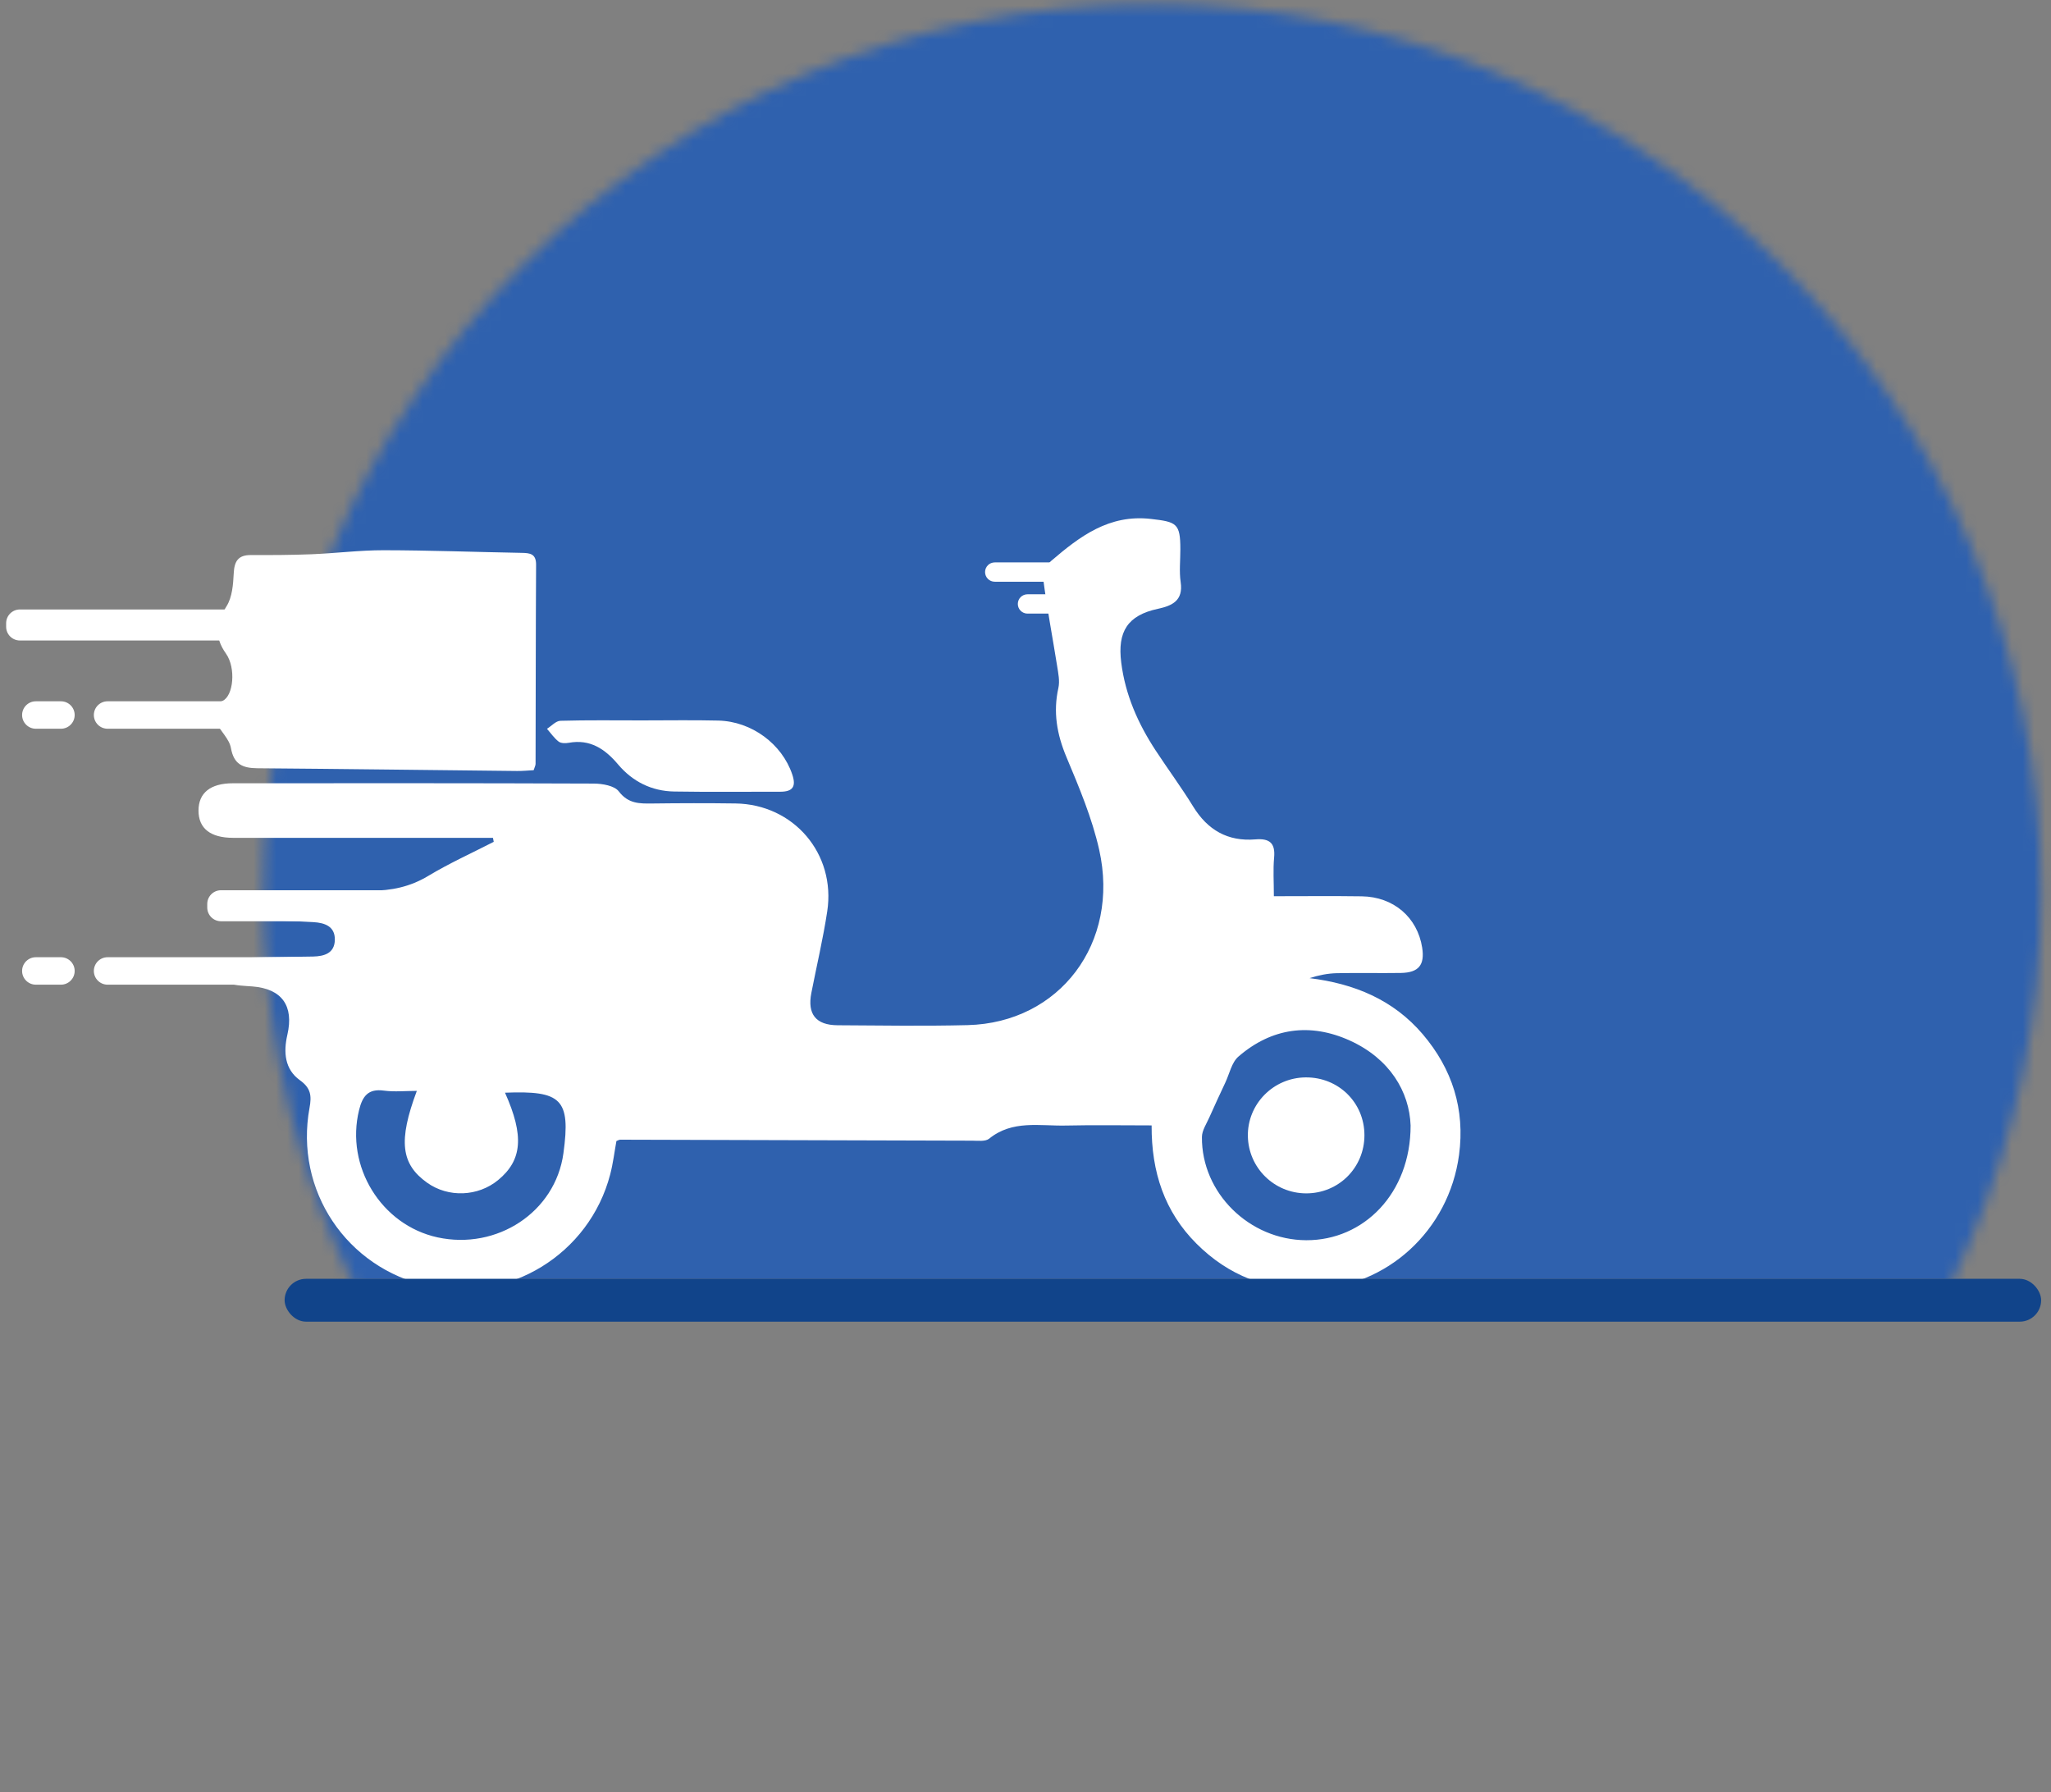 <svg width="182" height="159" viewBox="0 0 182 159" fill="none" xmlns="http://www.w3.org/2000/svg">
<rect x="0" y="0" width="182" height="159" fill="#808080" stroke="none"/>
<mask id="mask0_167_2550" style="mask-type:alpha" maskUnits="userSpaceOnUse" x="23" y="0" width="159" height="159">
<circle cx="102.24" cy="79.248" r="78.885" fill="#2F61AE"/>
</mask>
<g mask="url(#mask0_167_2550)">
<rect x="12.9" y="-29.1" width="191.035" height="142.563" fill="#2F61AE"/>
</g>
<path d="M47.571 50.105C47.537 55.996 47.543 61.884 47.525 67.775C47.525 67.916 47.441 68.061 47.355 68.335C46.887 68.36 46.385 68.412 45.886 68.406C38.208 68.326 30.526 68.224 22.846 68.163C21.553 68.15 20.753 67.837 20.491 66.365C20.343 65.54 19.534 64.854 19.155 64.045C18.816 63.328 18.696 62.651 19.746 62.186C20.719 61.755 20.953 59.265 20.054 57.994C18.985 56.486 19.183 55.258 20.109 53.777C20.608 52.98 20.691 51.854 20.741 50.866C20.793 49.788 21.138 49.241 22.268 49.247C24.063 49.253 25.858 49.247 27.65 49.176C29.784 49.09 31.914 48.816 34.045 48.819C38.127 48.825 42.213 48.979 46.296 49.053C47.035 49.065 47.577 49.133 47.571 50.105Z" fill="white"/>
<path d="M69.219 70.246C66.087 70.237 62.956 70.28 59.828 70.227C57.83 70.194 56.136 69.35 54.849 67.827C53.682 66.448 52.367 65.558 50.465 65.906C50.175 65.959 49.775 65.956 49.569 65.795C49.171 65.488 48.876 65.047 48.537 64.663C48.934 64.417 49.328 63.961 49.735 63.952C52.143 63.884 54.556 63.918 56.967 63.918C59.224 63.921 61.484 63.878 63.741 63.933C66.719 64.004 69.394 66.023 70.299 68.704C70.672 69.8 70.343 70.249 69.219 70.246Z" fill="white"/>
<path d="M121.076 100.716C121.079 103.606 118.776 105.896 115.888 105.881C113.07 105.865 110.786 103.622 110.733 100.815C110.678 97.968 112.99 95.613 115.866 95.592C118.776 95.57 121.073 97.832 121.076 100.716Z" fill="white"/>
<path d="M41.489 54.075H1.764C1.091 54.075 0.545 54.621 0.545 55.294V55.608C0.545 56.281 1.091 56.827 1.764 56.827H41.489C42.163 56.827 42.709 56.281 42.709 55.608V55.294C42.709 54.621 42.163 54.075 41.489 54.075Z" fill="white"/>
<path d="M37.243 62.222H9.547C8.874 62.222 8.328 62.767 8.328 63.44C8.328 64.112 8.874 64.657 9.547 64.657H37.243C37.916 64.657 38.462 64.112 38.462 63.44C38.462 62.767 37.916 62.222 37.243 62.222Z" fill="white"/>
<path d="M5.406 62.222H3.18C2.507 62.222 1.961 62.767 1.961 63.44C1.961 64.112 2.507 64.657 3.18 64.657H5.406C6.08 64.657 6.626 64.112 6.626 63.44C6.626 62.767 6.08 62.222 5.406 62.222Z" fill="white"/>
<path d="M41.489 78.987H19.61C18.936 78.987 18.391 79.532 18.391 80.206V80.519C18.391 81.193 18.936 81.738 19.61 81.738H41.489C42.163 81.738 42.708 81.193 42.708 80.519V80.206C42.708 79.532 42.163 78.987 41.489 78.987Z" fill="white"/>
<path d="M37.243 84.93H9.547C8.874 84.93 8.328 85.475 8.328 86.148C8.328 86.82 8.874 87.365 9.547 87.365H37.243C37.916 87.365 38.462 86.82 38.462 86.148C38.462 85.475 37.916 84.93 37.243 84.93Z" fill="white"/>
<path d="M5.406 84.93H3.18C2.507 84.93 1.961 85.475 1.961 86.148C1.961 86.82 2.507 87.365 3.18 87.365H5.406C6.08 87.365 6.626 86.82 6.626 86.148C6.626 85.475 6.08 84.93 5.406 84.93Z" fill="white"/>
<path d="M88.271 49.899C87.797 49.899 87.412 50.283 87.412 50.756C87.412 51.23 87.797 51.613 88.271 51.613H94.294C94.768 51.613 95.153 51.23 95.153 50.756C95.153 50.283 94.768 49.899 94.294 49.899H88.271Z" fill="white"/>
<path d="M91.177 52.728C90.703 52.728 90.318 53.111 90.318 53.585C90.318 54.058 90.703 54.442 91.177 54.442H97.2C97.674 54.442 98.059 54.058 98.059 53.585C98.059 53.111 97.674 52.728 97.2 52.728H91.177Z" fill="white"/>
<path d="M126.251 91.763C123.643 88.701 120.176 87.272 116.207 86.786C117.032 86.519 117.827 86.365 118.621 86.346C120.518 86.306 122.418 86.355 124.317 86.325C125.894 86.297 126.442 85.611 126.199 84.075C125.774 81.388 123.662 79.566 120.835 79.526C118.286 79.489 115.736 79.517 113.039 79.517C113.039 78.23 112.962 77.156 113.061 76.097C113.184 74.78 112.639 74.371 111.392 74.475C108.953 74.675 107.161 73.647 105.88 71.561C104.834 69.859 103.639 68.249 102.543 66.575C100.985 64.195 99.858 61.659 99.495 58.788C99.147 56.033 100.061 54.596 102.749 54.017C104.011 53.746 105.012 53.294 104.769 51.651C104.63 50.696 104.744 49.705 104.741 48.733C104.741 46.431 104.409 46.304 102.136 46.043C98.408 45.612 95.806 47.6 93.263 49.779C92.853 50.13 92.508 50.89 92.576 51.404C92.909 53.98 93.401 56.532 93.808 59.096C93.909 59.736 94.054 60.425 93.919 61.035C93.441 63.177 93.783 65.143 94.63 67.165C95.754 69.846 96.905 72.573 97.539 75.395C99.396 83.675 94.02 90.75 85.867 90.954C82.021 91.049 78.173 90.99 74.324 90.966C72.397 90.954 71.63 89.975 71.996 88.103C72.467 85.691 73.037 83.293 73.406 80.865C74.185 75.749 70.429 71.361 65.266 71.287C62.806 71.253 60.342 71.259 57.879 71.29C56.743 71.305 55.748 71.314 54.911 70.216C54.523 69.708 53.448 69.526 52.685 69.523C42.016 69.48 31.344 69.489 20.673 69.495C18.668 69.495 17.612 70.354 17.615 71.927C17.618 73.496 18.665 74.334 20.685 74.337C27.714 74.343 34.74 74.337 41.77 74.337H43.743C43.768 74.454 43.79 74.574 43.814 74.691C41.865 75.691 39.861 76.596 37.989 77.722C36.379 78.689 34.731 79.027 32.881 79.03C28.832 79.033 24.78 79.156 20.734 79.329C20.232 79.35 19.755 79.966 19.269 80.308C19.761 80.692 20.229 81.366 20.756 81.415C23.099 81.643 25.46 81.674 27.813 81.816C28.795 81.874 29.731 82.176 29.713 83.376C29.697 84.576 28.78 84.847 27.776 84.869C25.876 84.906 23.98 84.912 22.083 84.961C21.47 84.98 20.817 84.977 20.269 85.198C19.878 85.355 19.389 85.872 19.389 86.229C19.389 86.586 19.894 87.1 20.285 87.233C20.947 87.46 21.692 87.466 22.406 87.522C25.008 87.731 26.095 89.233 25.5 91.806C25.143 93.354 25.257 94.868 26.618 95.847C27.588 96.54 27.662 97.229 27.468 98.285C26.116 105.607 30.75 112.523 38.01 114.101C45.157 115.659 52.3 111.285 54.147 104.2C54.403 103.222 54.523 102.206 54.699 101.239C54.852 101.181 54.945 101.116 55.037 101.119C65.45 101.147 75.86 101.181 86.273 101.206C86.781 101.209 87.44 101.298 87.773 101.03C89.842 99.35 92.262 99.916 94.578 99.864C97.071 99.808 99.569 99.851 102.192 99.851C102.167 103.994 103.343 107.518 106.176 110.347C109.006 113.175 112.448 114.511 116.457 114.394C123.07 114.203 128.573 109.18 129.472 102.467C130.013 98.42 128.871 94.844 126.251 91.763ZM49.997 102.32C49.279 107.567 44.082 110.925 38.829 109.786C33.823 108.697 30.63 103.48 31.865 98.482C32.163 97.275 32.659 96.573 34.06 96.764C34.996 96.891 35.963 96.789 36.988 96.789C35.325 101.233 35.584 103.286 37.906 104.939C39.781 106.275 42.416 106.173 44.202 104.702C46.339 102.941 46.53 100.784 44.812 96.949C49.803 96.755 50.659 97.494 49.997 102.32ZM115.909 110.039C110.865 110.017 106.61 105.844 106.656 100.882C106.659 100.304 107.057 99.716 107.309 99.15C107.768 98.112 108.248 97.085 108.728 96.06C109.101 95.272 109.292 94.265 109.898 93.742C112.851 91.188 116.266 90.729 119.782 92.323C123.317 93.927 125.066 96.854 125.173 99.861C125.179 105.878 121.011 110.06 115.909 110.039Z" fill="white"/>
<rect x="25.256" y="113.463" width="155.869" height="3.802" rx="1.901" fill="#11448A"/>
</svg>
